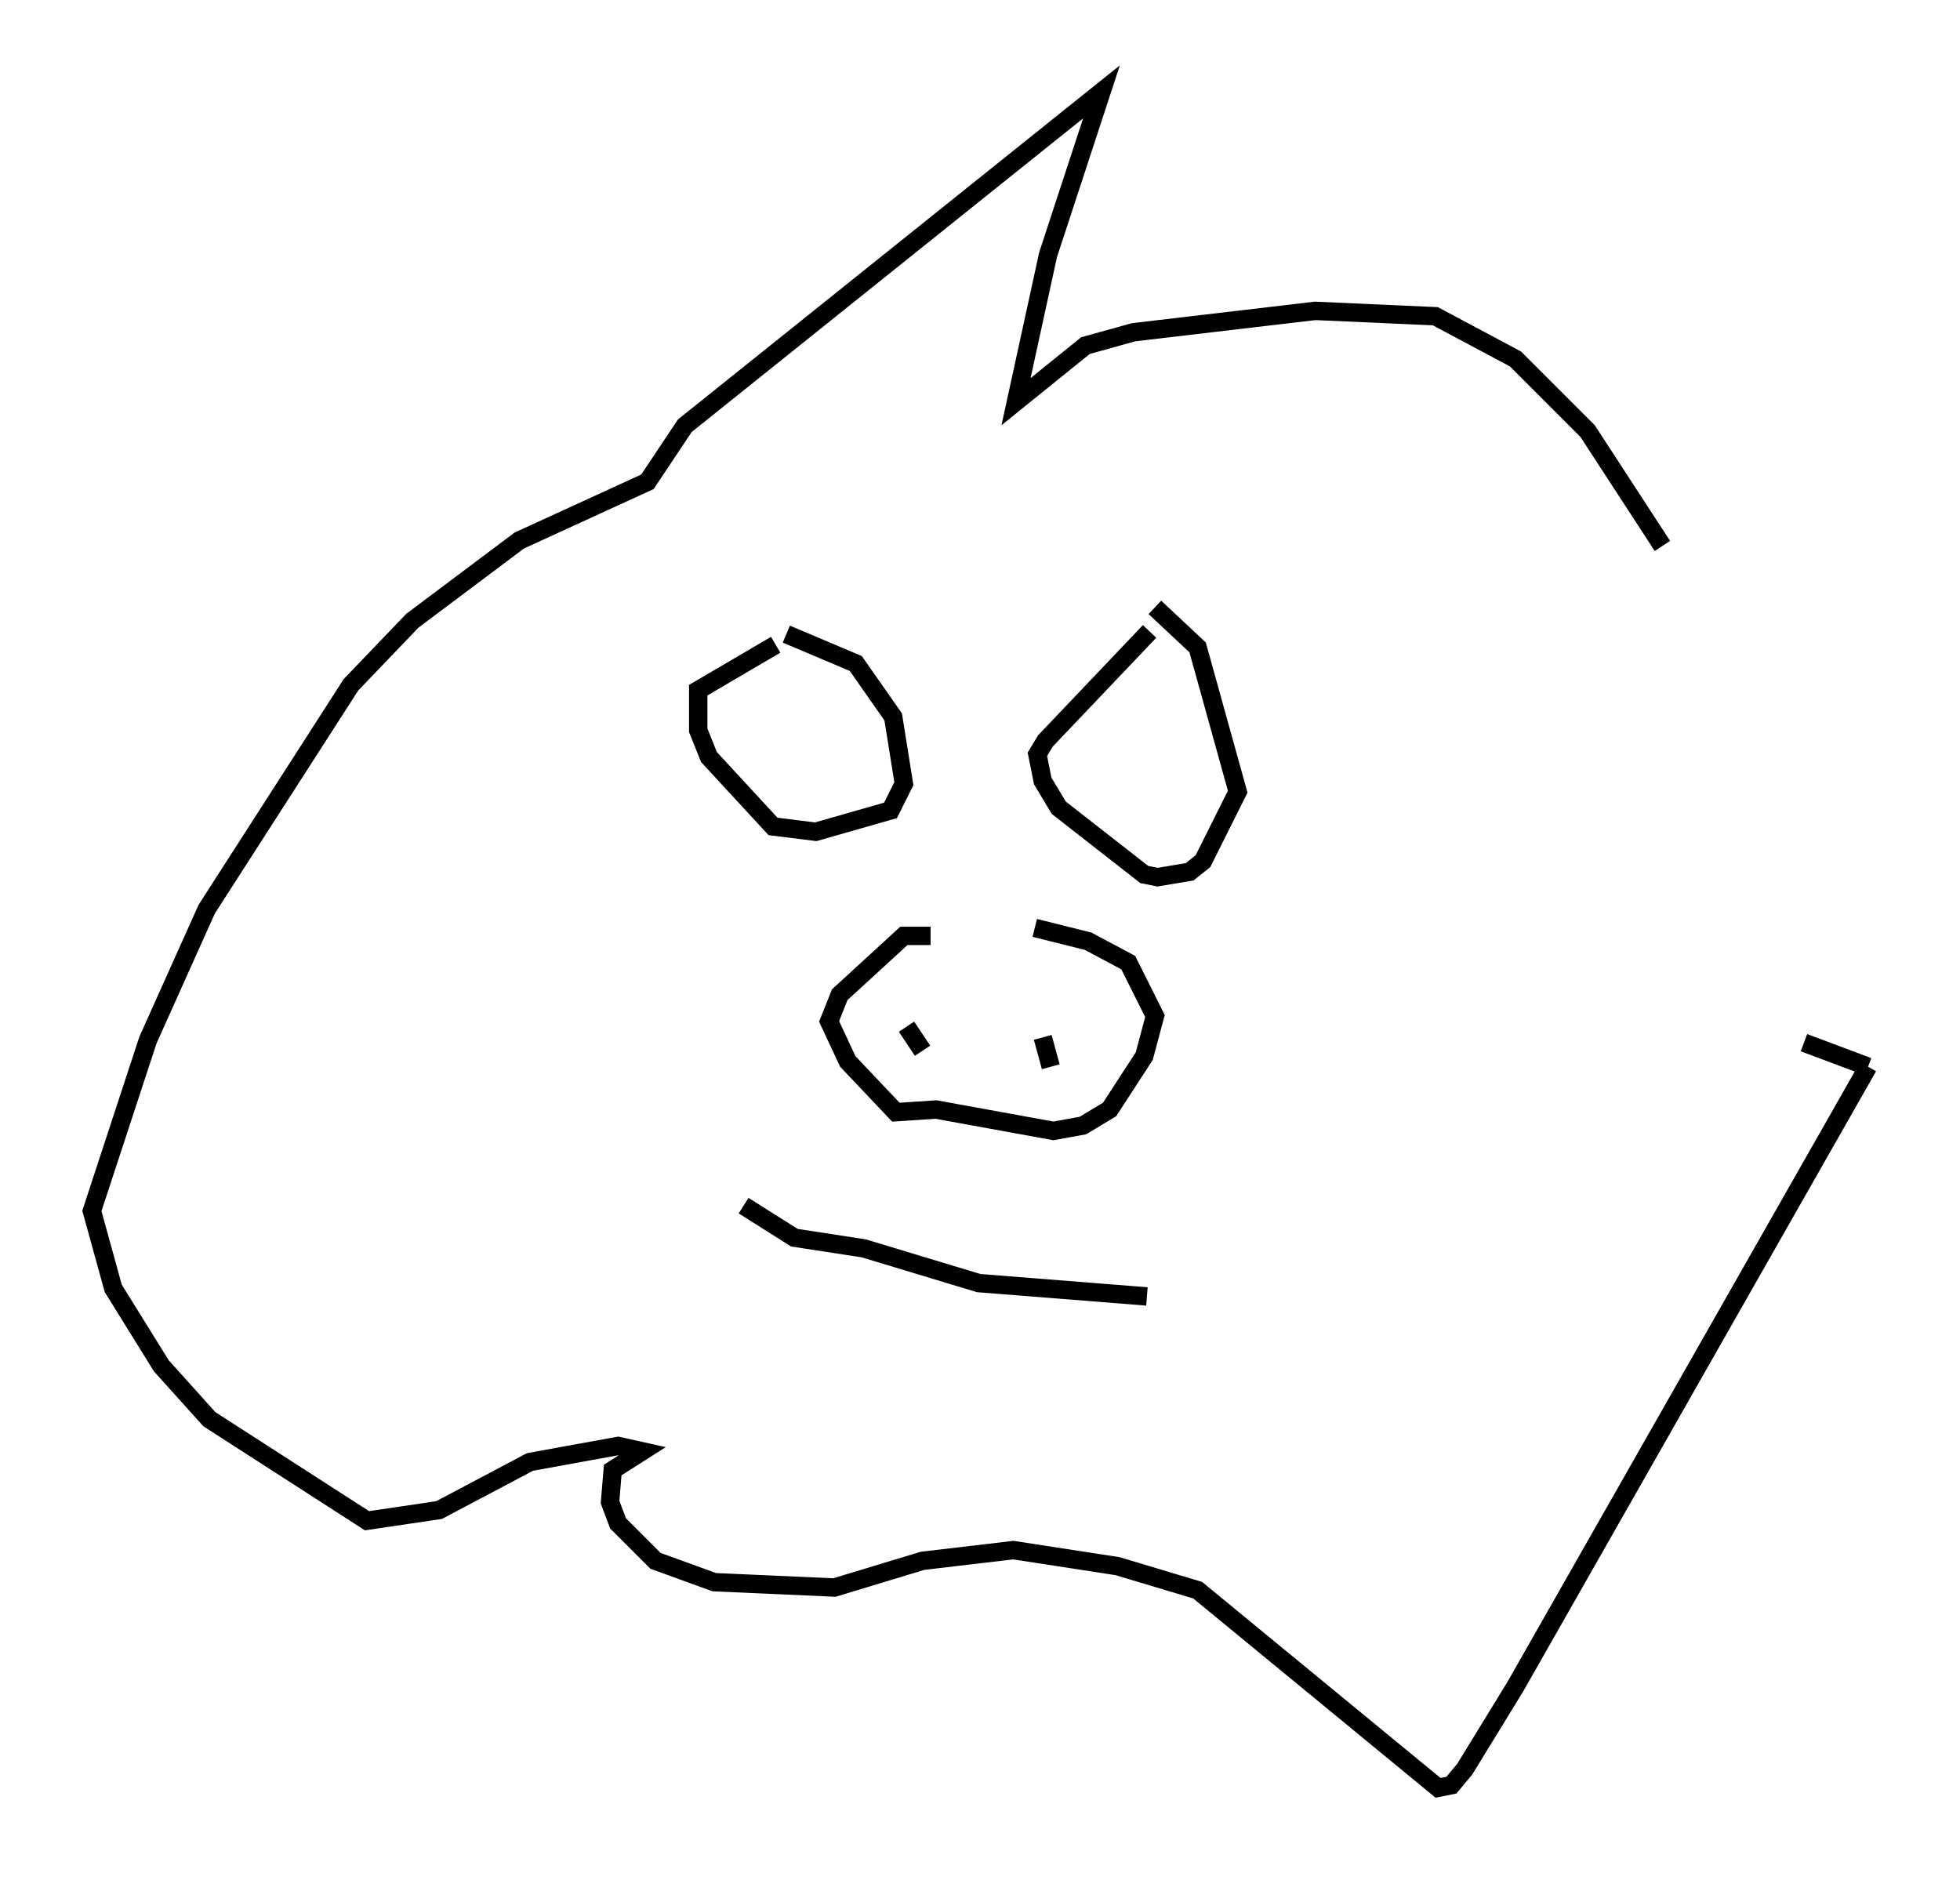 <?xml version="1.0" encoding="utf-8" ?>
<svg baseProfile="full" height="102.234" version="1.1" width="106.592" xmlns="http://www.w3.org/2000/svg" xmlns:ev="http://www.w3.org/2001/xml-events" xmlns:xlink="http://www.w3.org/1999/xlink"><defs /><rect fill="white" height="102.234" width="106.592" x="0" y="0" /><path d="M40.296, 54.385 m0.0, 0.0 m15.978, -3.922 l2.905, 0.726 2.179, 1.162 l1.453, 2.905 -0.581, 2.179 l-1.888, 2.905 -1.453, 0.872 l-1.598, 0.291 -6.391, -1.162 l-2.179, 0.145 -2.615, -2.76 l-1.017, -2.179 0.581, -1.453 l3.486, -3.196 1.453, 0.0 m-8.425, -15.832 l-4.212, 2.469 0.0, 2.179 l0.581, 1.453 3.486, 3.777 l2.324, 0.291 4.067, -1.162 l0.726, -1.453 -0.581, -3.631 l-2.034, -2.905 -3.777, -1.598 m19.754, -0.145 l-5.665, 5.955 -0.436, 0.726 l0.291, 1.453 0.872, 1.453 l4.648, 3.631 0.726, 0.145 l1.743, -0.291 0.726, -0.581 l1.888, -3.777 -2.179, -7.844 l-2.324, -2.179 m-13.508, 22.804 l0.872, 1.307 m6.536, -0.726 l0.436, 1.598 m-16.704, 7.553 l2.76, 1.743 3.777, 0.581 l6.246, 1.888 9.151, 0.726 m28.033, -40.816 l-4.067, -6.246 -3.922, -3.922 l-4.358, -2.324 -6.536, -0.291 l-9.877, 1.162 -2.615, 0.726 l-3.777, 3.05 1.743, -7.989 l2.905, -8.86 -22.659, 18.156 l-2.034, 3.05 -6.972, 3.196 l-5.81, 4.358 -3.341, 3.486 l-7.844, 12.201 -3.196, 7.117 l-3.05, 9.296 1.162, 4.212 l2.615, 4.212 2.615, 2.905 l8.57, 5.52 3.922, -0.581 l4.939, -2.615 4.793, -0.872 l1.307, 0.291 -1.598, 1.017 l-0.145, 1.743 0.436, 1.162 l2.034, 2.034 3.196, 1.162 l6.536, 0.291 4.793, -1.453 l4.939, -0.581 5.665, 0.872 l4.358, 1.307 13.073, 10.749 l0.726, -0.145 0.726, -0.872 l2.76, -4.503 19.173, -33.698 m0.0, 0.0 l-3.486, -1.307 m-3.05, -22.369 " fill="none" stroke="black" stroke-width="1" /></svg>